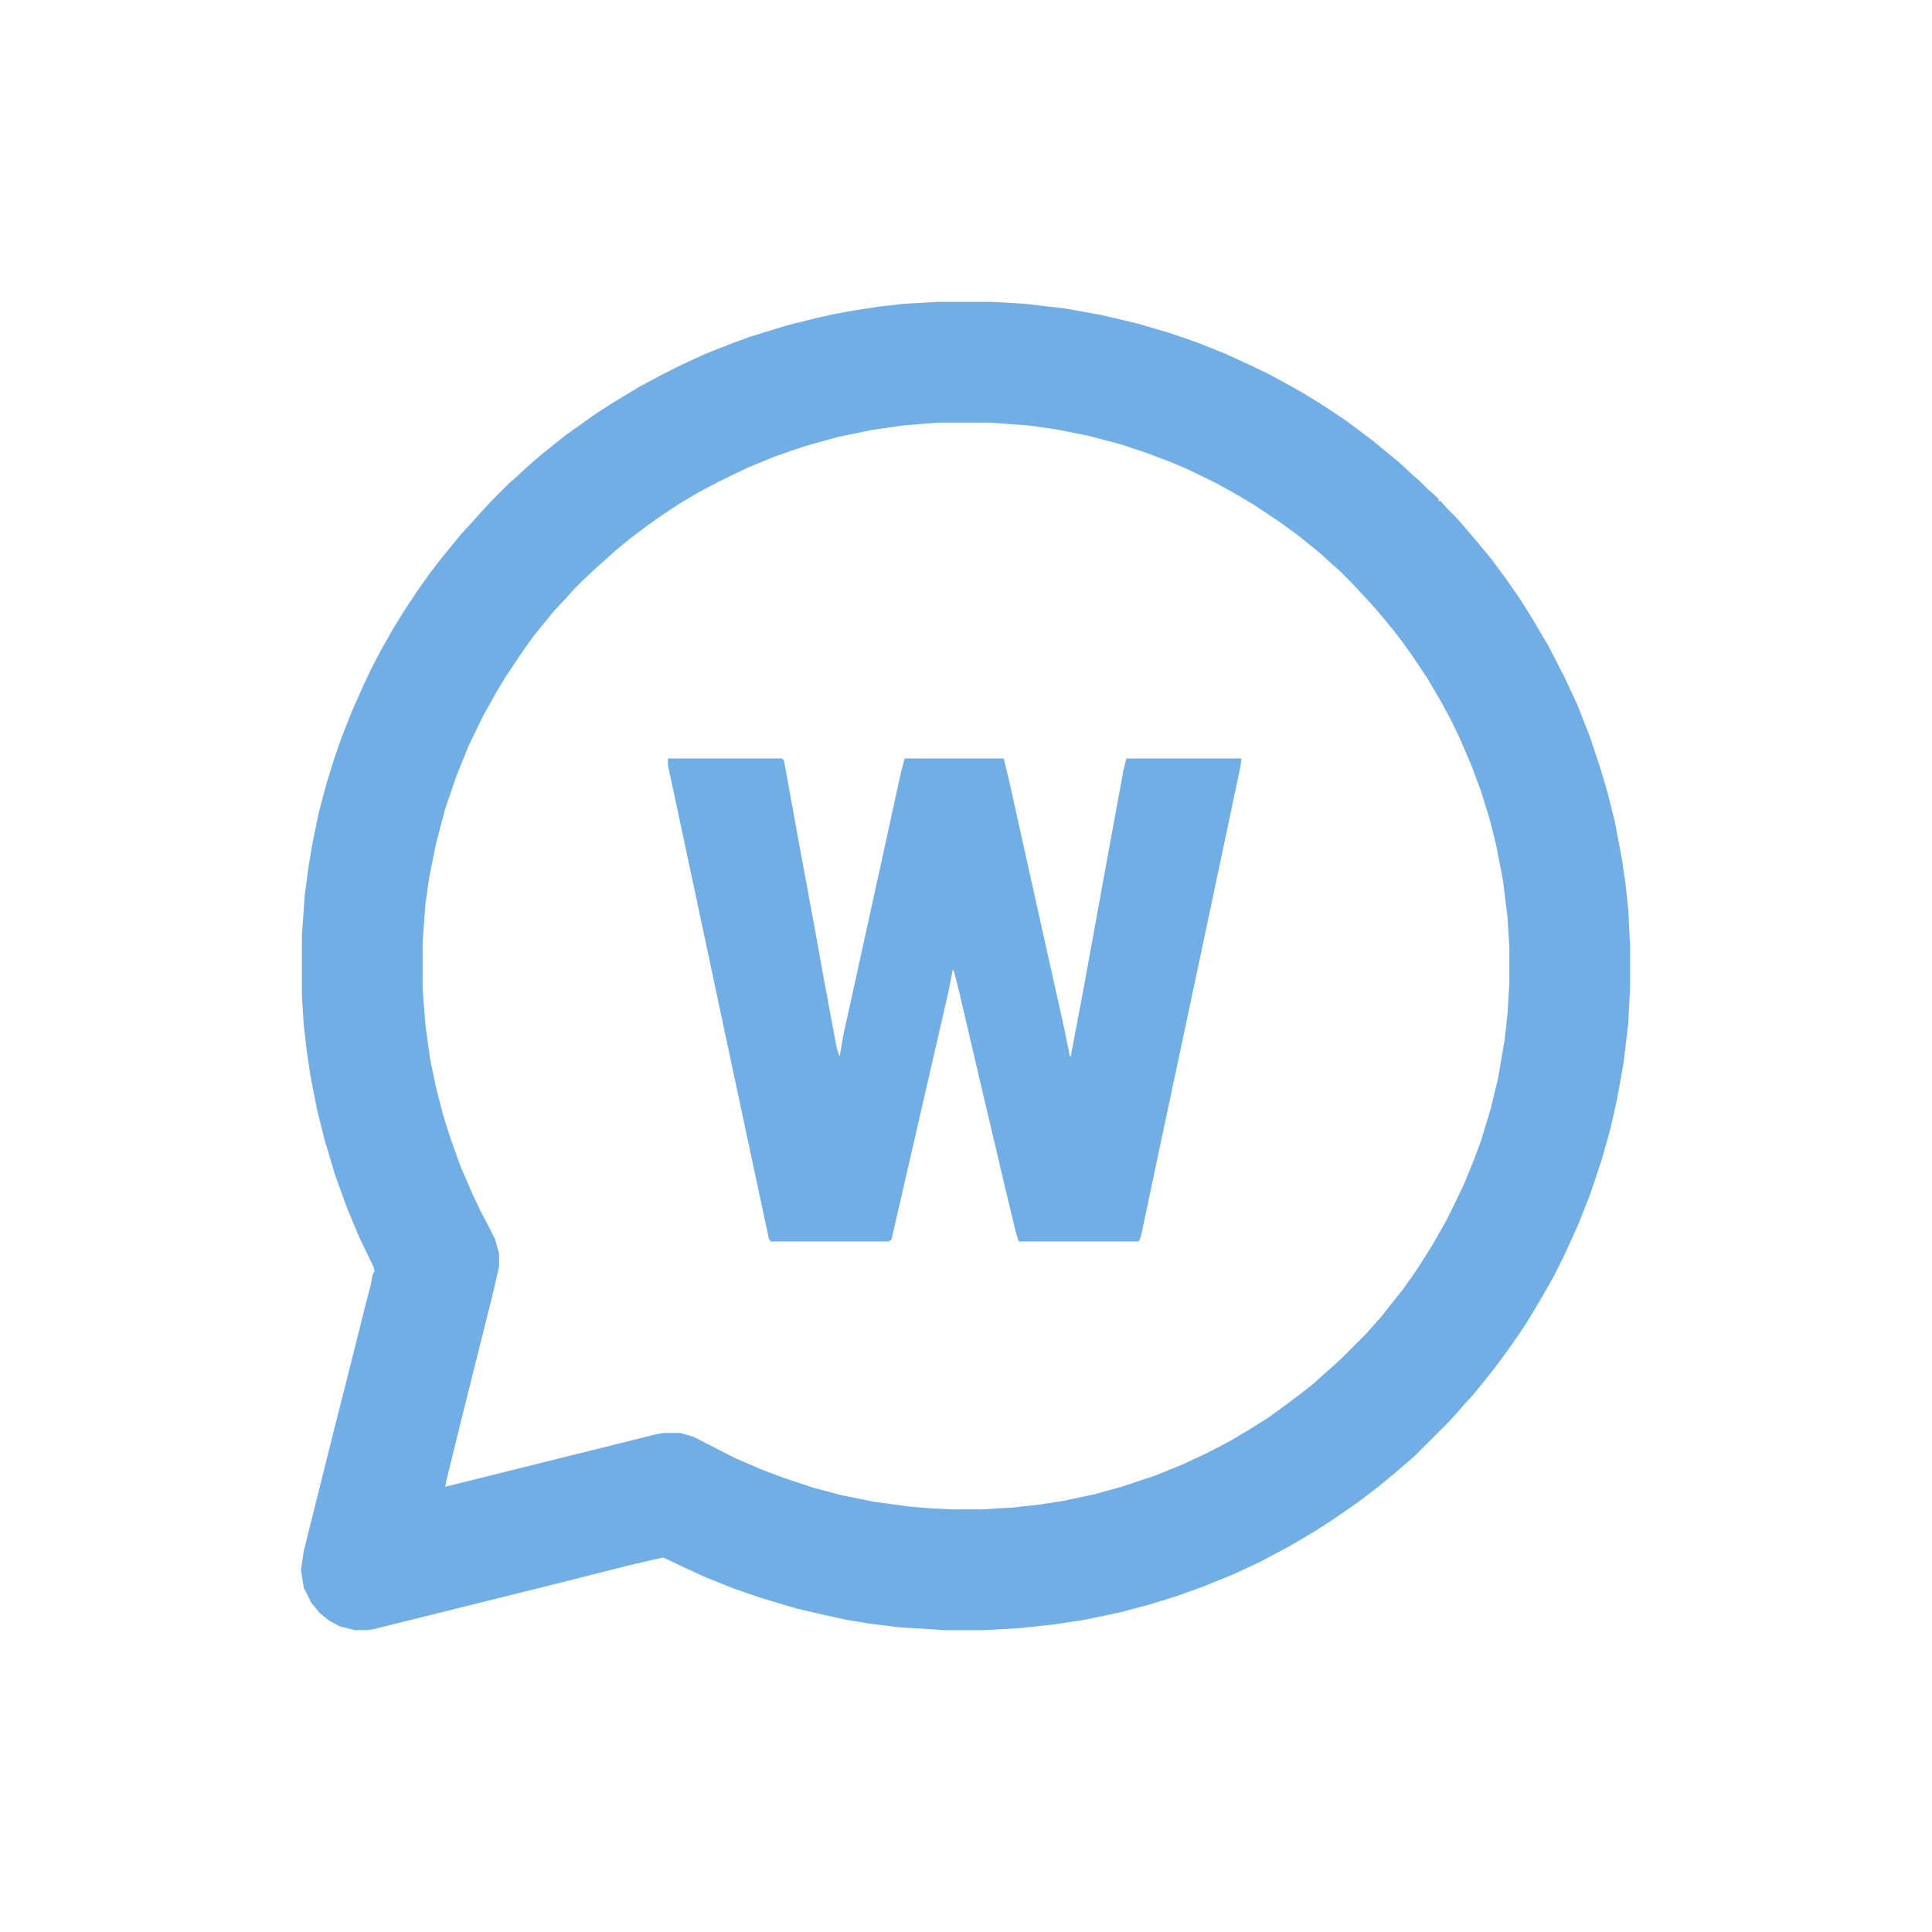 <?xml version="1.0" encoding="UTF-8"?>
<svg version="1.1" viewBox="0 0 2048 2048" width="512" height="512" xmlns="http://www.w3.org/2000/svg">
<path transform="translate(994,320)" d="m0 0h58l34 2 43 5 39 7 38 9 34 10 29 10 30 12 26 12 19 9 22 12 16 9 21 13 24 16 28 21 17 14 11 9 14 13 8 7 8 8 8 7 4 4v2h2l7 8 10 10 7 8 12 14 10 12 9 11 14 19 14 20 12 19 19 32 18 35 13 28 13 33 12 36 7 24 8 32 7 37 4 27 3 28 2 40v41l-2 40-5 42-7 39-7 31-9 32-12 36-13 33-15 33-11 22-13 23-15 25-8 12-11 16-14 19-11 14-13 16-10 11-7 8-9 10-36 36-8 7-14 12-17 14-17 13-11 8-16 11-15 10-18 11-17 10-32 17-28 13-32 13-28 10-29 9-30 8-38 8-33 5-37 4-36 2h-42l-49-3-32-4-24-4-23-5-30-7-37-11-29-10-30-12-24-11-21-10-9 2-30 7-67 17-201 50-7 1h-13l-16-4-11-6-10-8-9-11-8-16-3-19 3-20 32-128 19-75 15-60 5-19 2-11 2-3-1-5-15-31-13-31-13-36-11-37-8-32-7-36-4-27-3-26-2-32v-63l3-43 4-30 4-24 7-34 8-30 8-26 8-23 11-28 12-27 9-19 10-19 13-23 13-21 12-18 12-17 9-12 8-10 18-22 12-13 7-8 12-13 20-20 8-7 13-12 14-12 25-20 17-12 14-10 17-11 28-17 26-14 22-11 24-11 28-11 19-7 39-12 32-8 18-4 22-4 26-4 27-3zm0 128-37 3-34 5-34 7-36 10-32 11-29 12-29 14-21 11-22 13-21 14-14 10-16 12-17 14-20 18-15 14-9 9-7 8-14 15-9 11-13 16-12 17-18 27-9 15-14 25-15 31-13 32-12 35-10 38-7 35-4 28-3 40v51l3 38 5 36 6 29 8 31 8 25 10 28 13 30 8 17 10 19 6 12 4 15v14l-6 26-32 128-18 73-1 6 225-56 7-1h17l14 4 45 23 28 12 24 9 30 10 30 8 35 7 37 5 24 2 22 1h30l34-2 27-3 26-4 33-7 29-8 36-12 27-11 26-12 25-13 22-13 19-12 18-13 16-12 14-11 11-10 8-7 10-9 27-27 7-8 9-10 11-14 12-15 12-17 8-12 13-21 13-23 8-16 11-23 11-27 7-19 10-33 8-33 7-41 3-27 2-34v-35l-2-34-5-40-7-36-7-28-9-29-10-27-12-28-10-21-12-22-13-22-16-24-10-14-10-13-9-11-11-13-11-12-14-15-12-12-8-7-12-11-11-9-15-12-18-13-27-18-15-9-25-14-31-15-19-8-24-9-27-9-34-9-35-7-29-4-40-3z" fill="#72aee6"/>
<path transform="translate(708,804)" d="m0 0h121l2 2 16 88 17 92 9 50 14 75 3 9 4-23 15-68 27-123 19-87 4-15h105l6 25 40 180 17 76 6 29 1 6h1l14-74 24-132 18-98 3-12h122l-1 8-12 57-26 123-28 132-20 94-19 90-2 7-2 1h-126l-3-9-12-50-32-136-18-77-4-15-1-1-5 25-20 87-14 61-20 87-6 26-3 2h-125l-2-3-22-103-16-75-27-127-13-61-20-94-9-42z" fill="#72aee6"/>
</svg>
